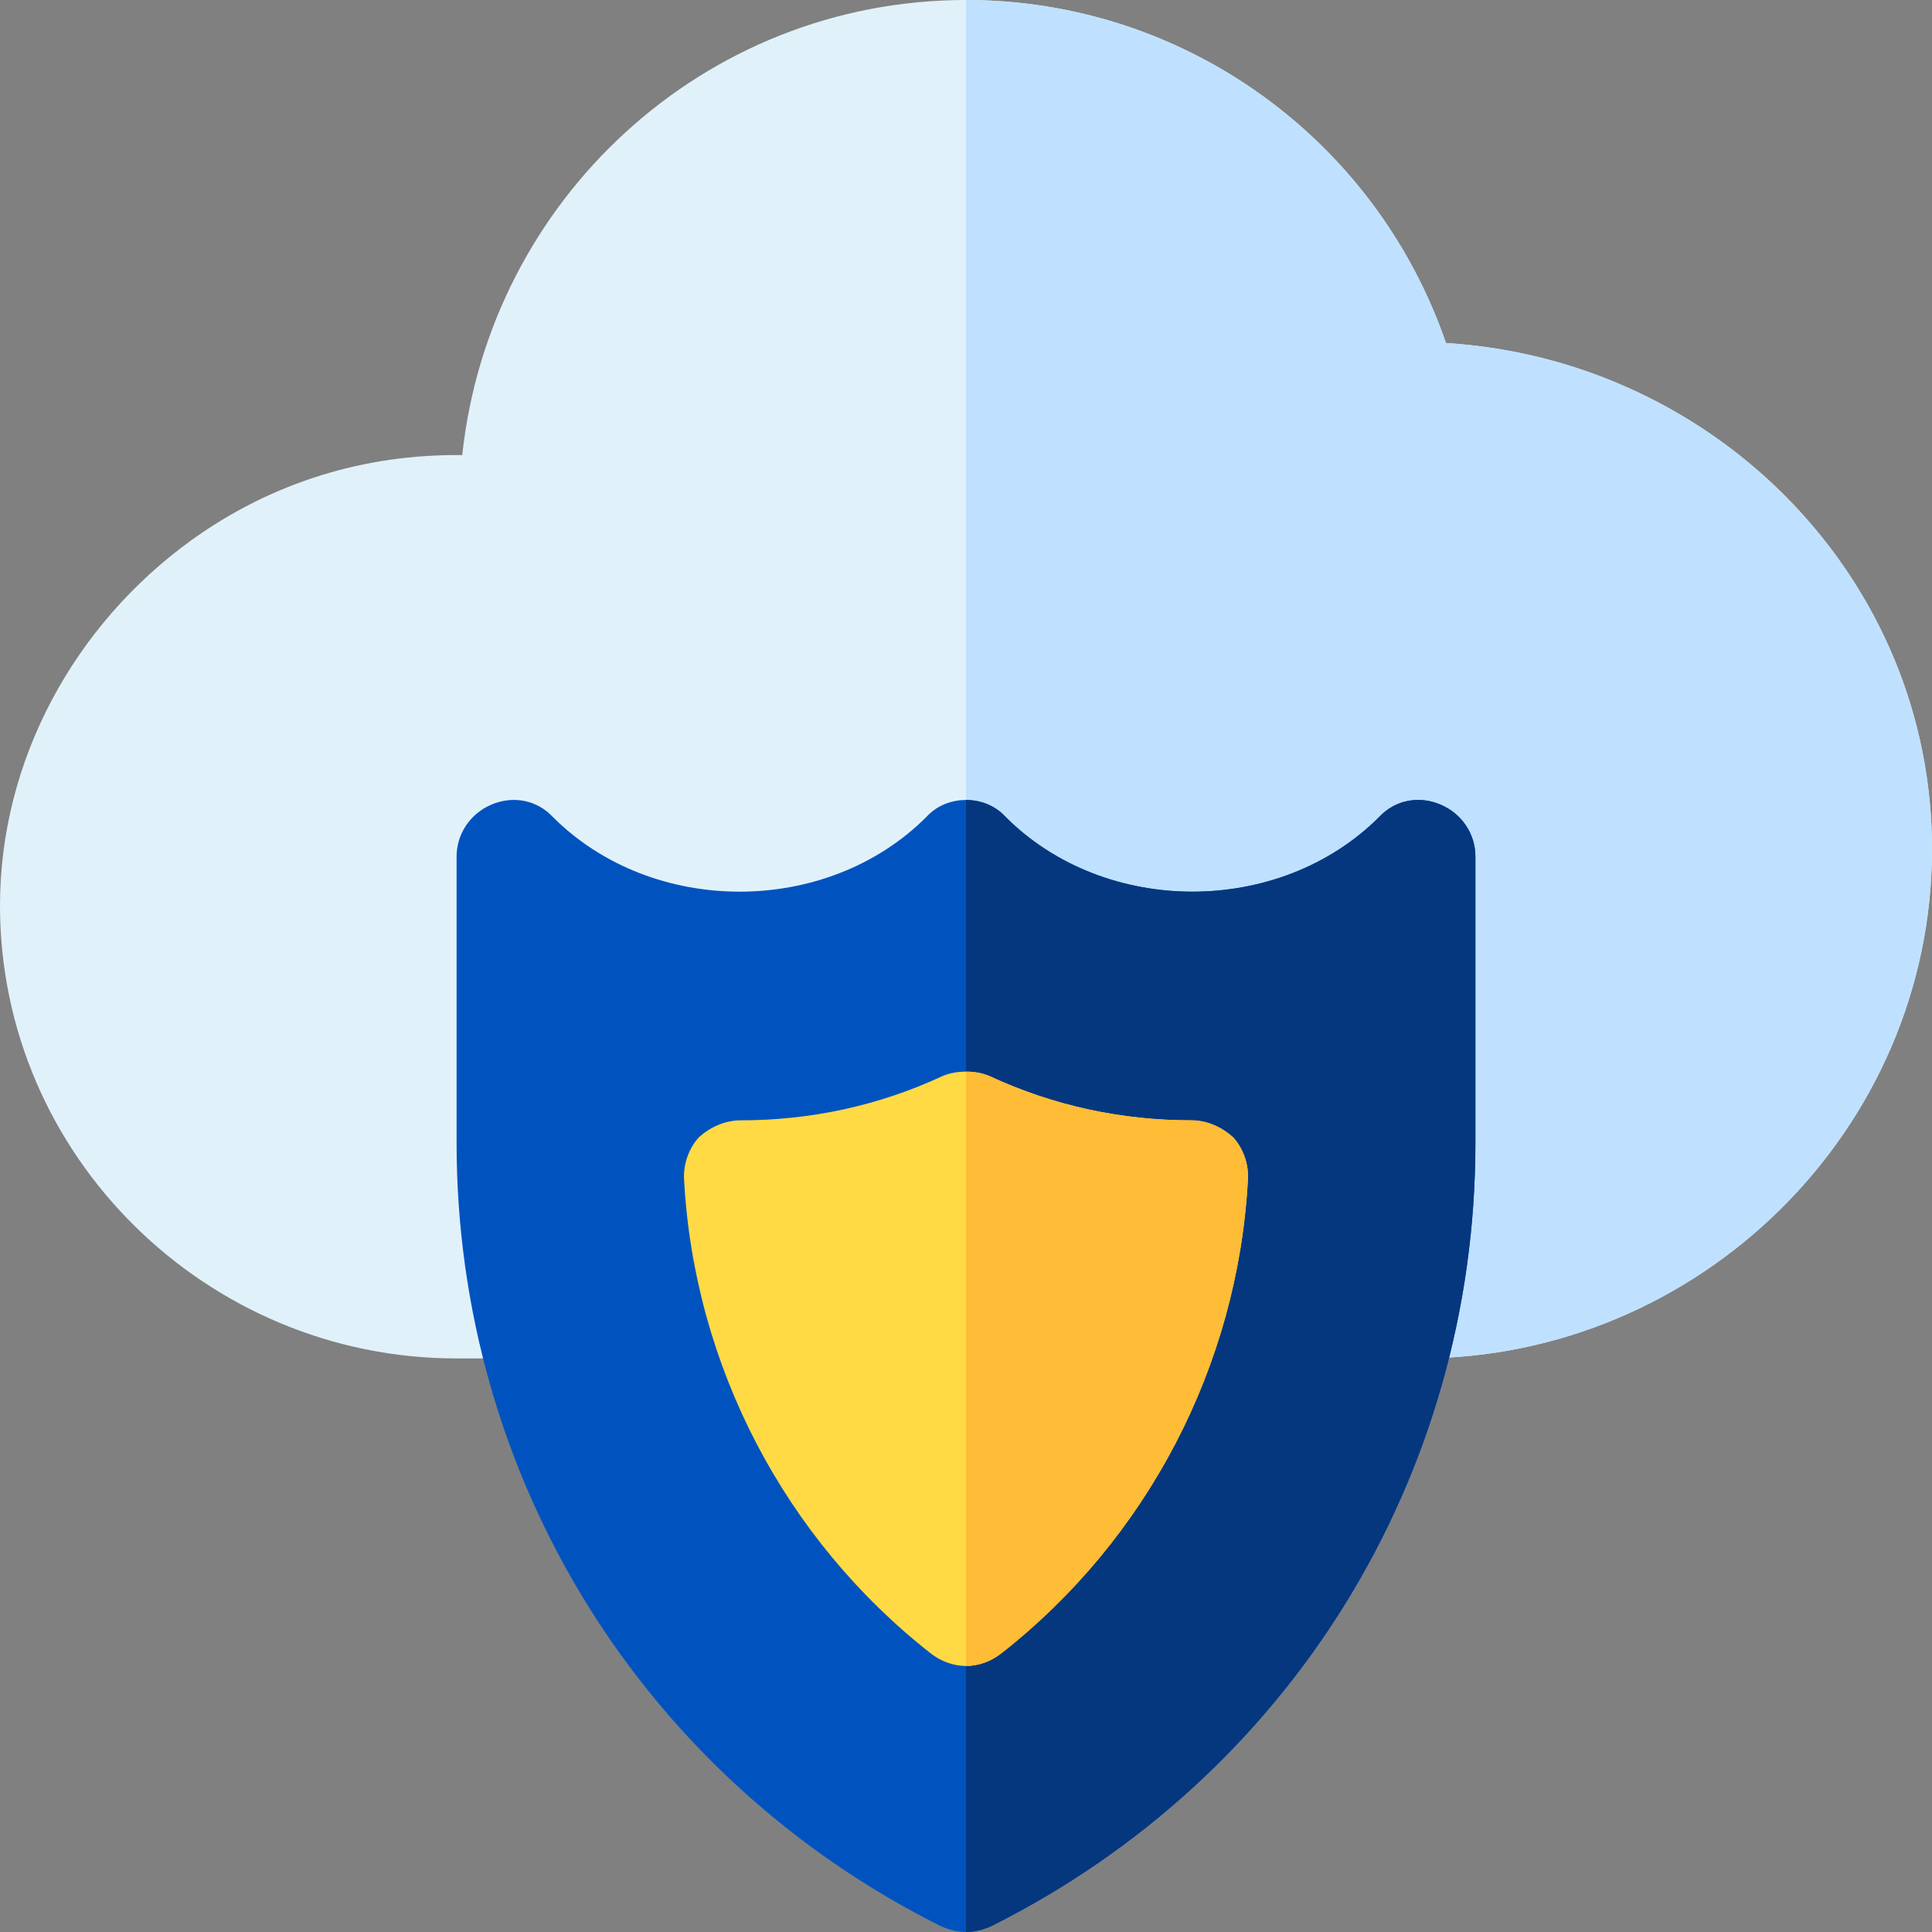 <?xml version="1.0" encoding="iso-8859-1"?>
<!-- Generator: Adobe Illustrator 19.0.0, SVG Export Plug-In . SVG Version: 6.00 Build 0)  -->
<svg version="1.1" id="Capa_1" xmlns="http://www.w3.org/2000/svg" xmlns:xlink="http://www.w3.org/1999/xlink" x="0px" y="0px"
	 viewBox="0 0 512 512" style="enable-background:new 0 0 512 512;" xml:space="preserve">
<rect x="0" y="0" width="512" height="512" fill="#808080" stroke="none"/>
<path style="fill:#E1F1FA;" d="M512,225c0,74.399-61.601,135-136,135H121C54.699,360,0,306.299,0,240
	c0-38.401,19.6-74.401,50.799-96.901C72.1,127.8,96.7,120.3,122.5,120.599C129.699,53.099,186.4,0,256,0
	c57.9,0,108.6,36.899,127.2,90.899C454.9,95.4,512,153.6,512,225z"/>
<path style="fill:#BFE1FF;" d="M512,225c0,74.399-61.601,135-136,135H256V0c57.9,0,108.6,36.899,127.2,90.899
	C454.9,95.4,512,153.6,512,225z"/>
<path style="fill:#0053BF;" d="M381.7,213.199c-5.7-2.401-12.001-1.199-16.199,3.3c-26.4,26.4-72.601,26.4-99.001,0
	C263.8,213.5,259.9,212,256,212s-7.8,1.5-10.499,4.499c-26.4,26.4-72.601,26.4-99.001,0c-4.199-4.499-10.499-5.7-16.199-3.3
	S121,221,121,227v75.899c0,88.5,49.2,168.001,128.401,207.601c2.098,0.899,4.199,1.5,6.599,1.5s4.501-0.601,6.599-1.5
	C341.8,470.9,391,391.399,391,302.899V227C391,221,387.4,215.6,381.7,213.199z"/>
<path style="fill:#05377F;" d="M391,227v75.899c0,88.5-49.2,168.001-128.401,207.601c-2.098,0.899-4.199,1.5-6.599,1.5V212
	c3.9,0,7.8,1.5,10.499,4.499c26.4,26.4,72.601,26.4,99.001,0c4.199-4.499,10.499-5.7,16.199-3.3S391,221,391,227z"/>
<path style="fill:#FFDA45;" d="M326.8,301.399c-2.999-2.699-6.899-4.501-11.1-4.501c-18.6,0-36.599-3.898-53.399-11.699
	c-2.1-0.901-4.2-1.201-6.301-1.201s-4.2,0.3-6.301,1.201c-16.8,7.8-34.799,11.699-53.399,11.699c-4.2,0-8.101,1.802-11.1,4.501
	c-2.701,2.999-4.2,7.2-3.9,11.4c2.699,49.2,26.7,95.099,65.4,125.4c2.701,2.1,6,3.3,9.3,3.3s6.599-1.199,9.3-3.3
	c38.699-30.3,62.701-76.199,65.4-125.4C331,308.599,329.5,304.399,326.8,301.399z"/>
<path style="fill:#FFBC36;" d="M330.7,312.8c-2.699,49.2-26.7,95.099-65.4,125.4c-2.701,2.1-6,3.3-9.3,3.3V284
	c2.1,0,4.2,0.3,6.301,1.201c16.8,7.8,34.799,11.699,53.399,11.699c4.2,0,8.101,1.802,11.1,4.501
	C329.5,304.399,331,308.599,330.7,312.8z"/>
<g>
</g>
<g>
</g>
<g>
</g>
<g>
</g>
<g>
</g>
<g>
</g>
<g>
</g>
<g>
</g>
<g>
</g>
<g>
</g>
<g>
</g>
<g>
</g>
<g>
</g>
<g>
</g>
<g>
</g>
</svg>
